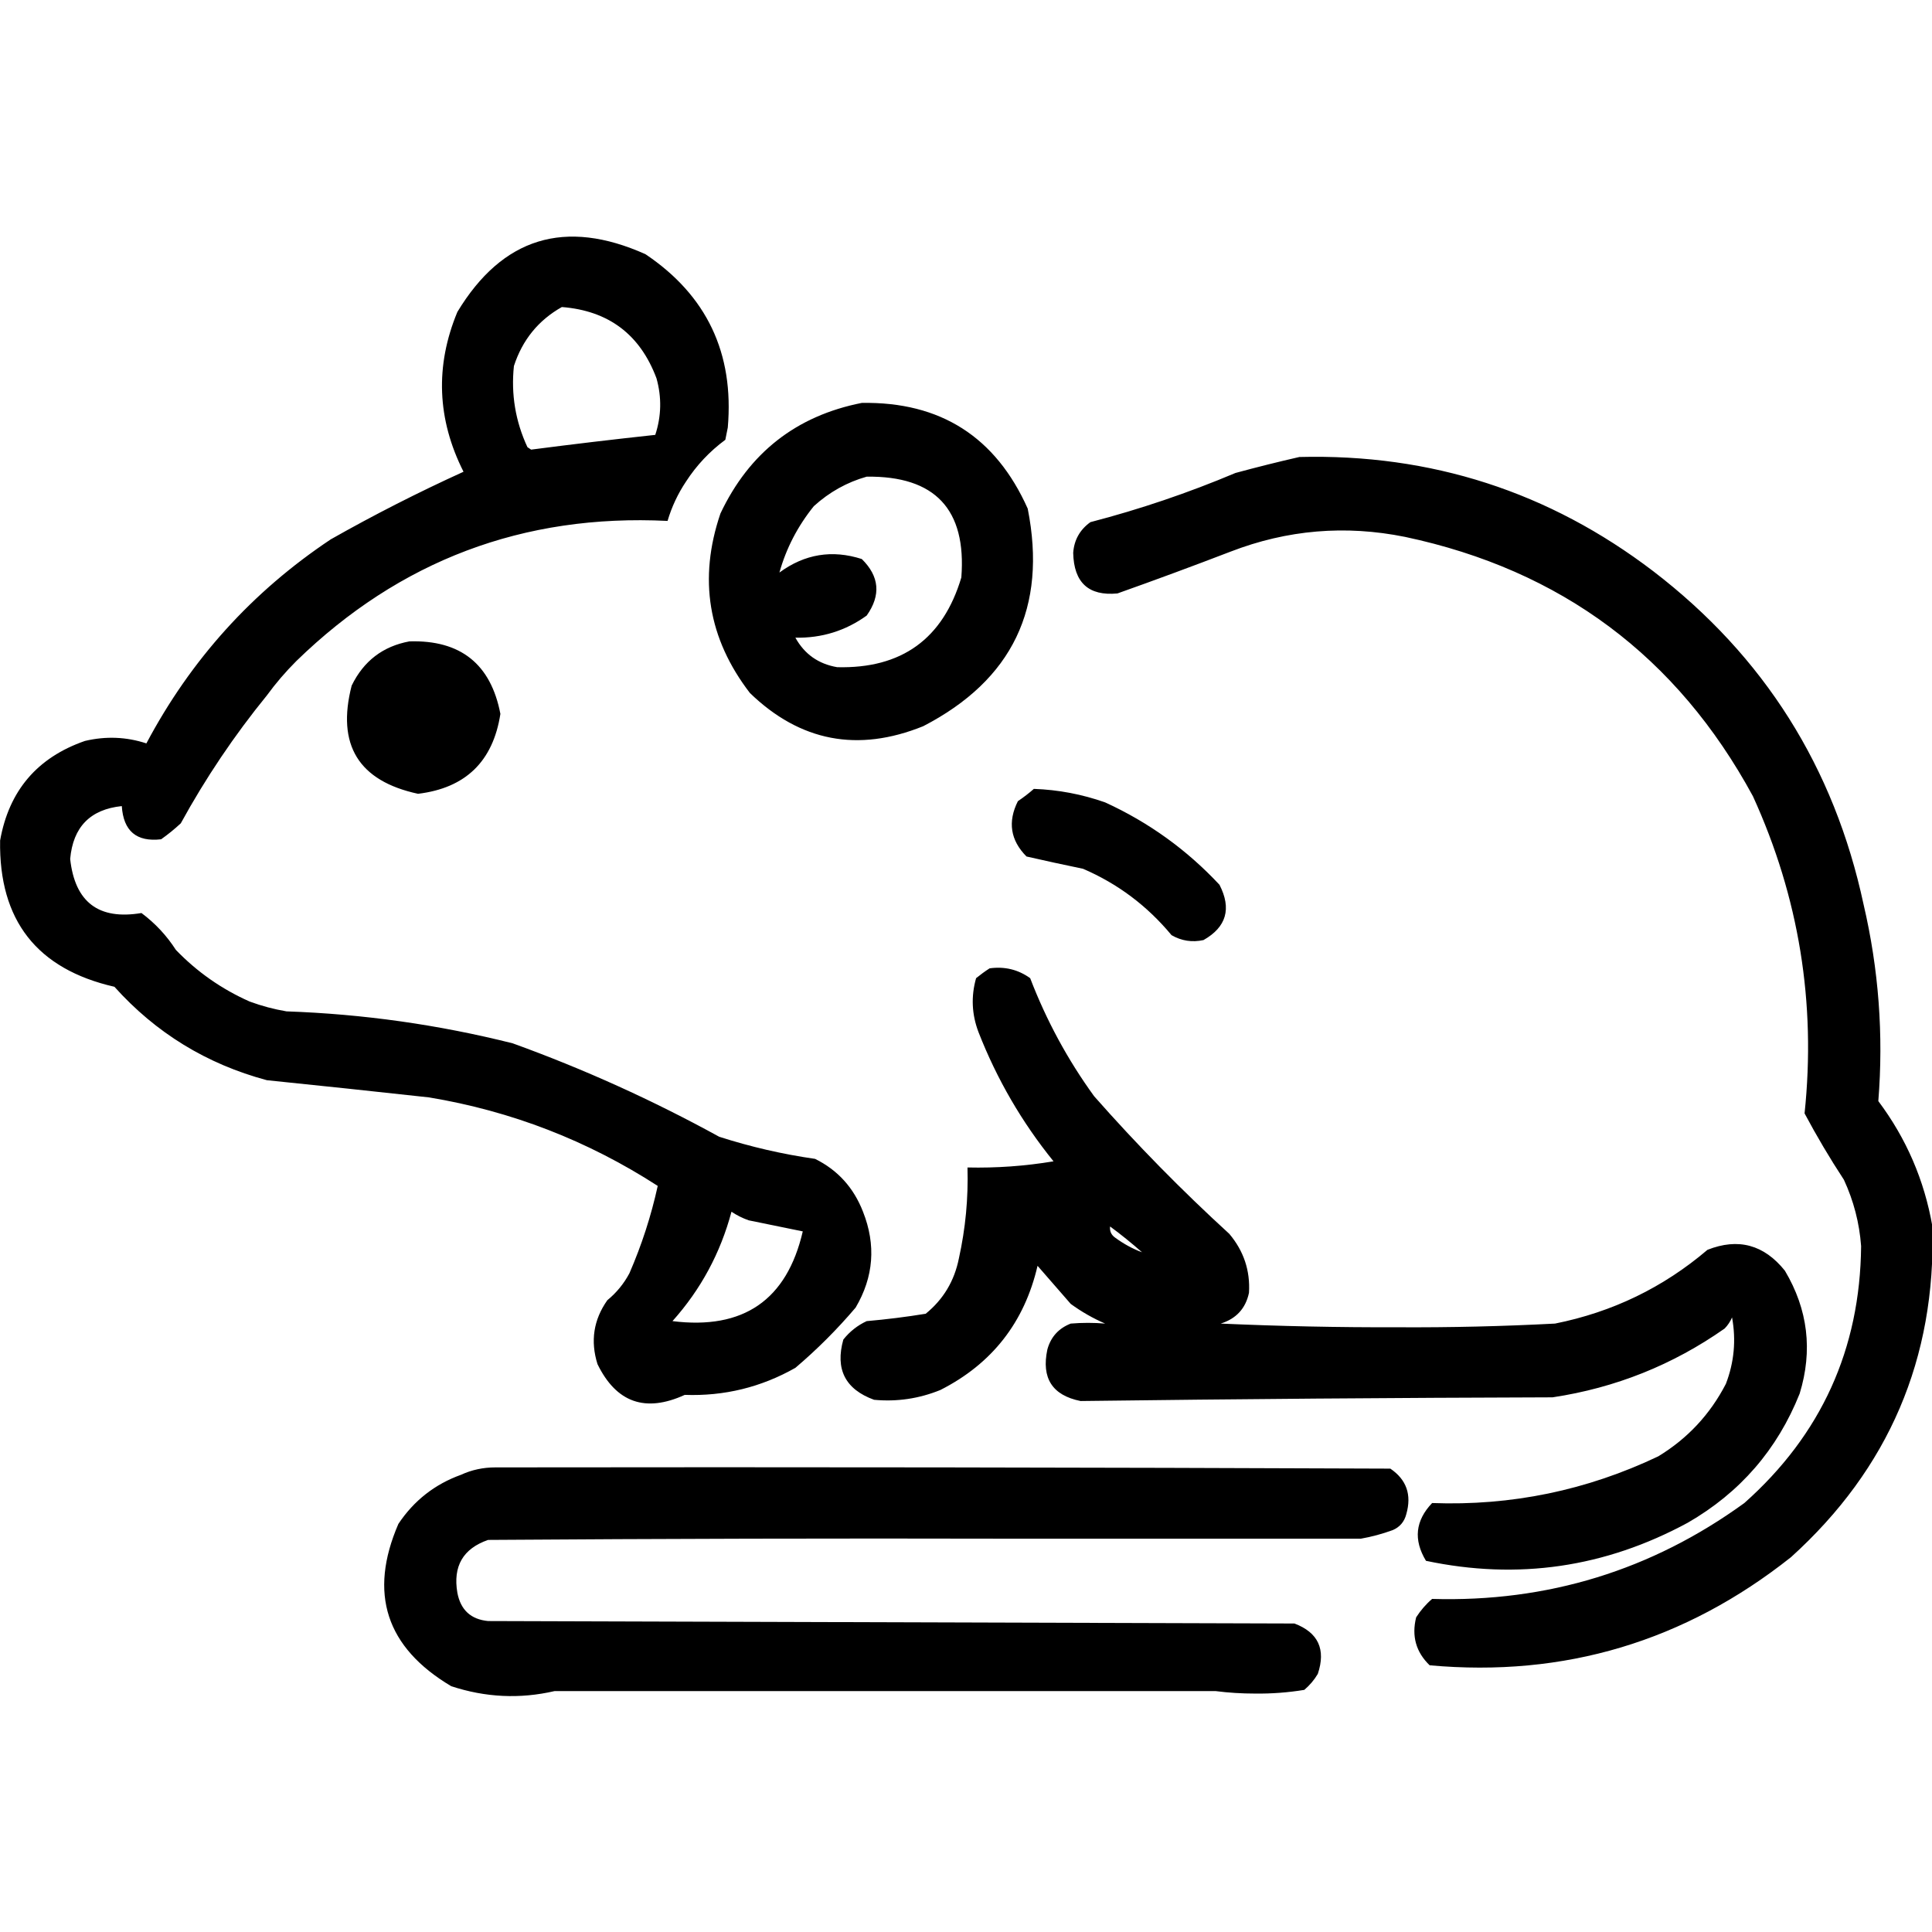 <?xml version="1.0" encoding="UTF-8" standalone="no"?>
<!DOCTYPE svg PUBLIC "-//W3C//DTD SVG 1.1//EN" "http://www.w3.org/Graphics/SVG/1.1/DTD/svg11.dtd">
<svg width="100%" height="100%" viewBox="0 0 1024 1024" version="1.1" xmlns="http://www.w3.org/2000/svg" xmlns:xlink="http://www.w3.org/1999/xlink" xml:space="preserve" xmlns:serif="http://www.serif.com/" style="fill-rule:evenodd;clip-rule:evenodd;stroke-linejoin:round;stroke-miterlimit:2;">
    <g transform="matrix(1.303,0,0,1.303,-147.182,-183.212)">
        <path d="M338.5,828.5C324.416,831.755 310.416,831.089 296.5,826.5C269.967,810.734 262.8,788.734 275,760.5C281.32,751.009 289.82,744.343 300.5,740.5C304.833,738.498 309.5,737.498 314.5,737.5C435.834,737.333 557.167,737.5 678.5,738C685.085,742.468 687.252,748.635 685,756.5C684.214,759.583 682.381,761.749 679.5,763C675.152,764.583 670.818,765.749 666.5,766.5L523.5,766.5C452.833,766.333 382.166,766.5 311.5,767C301.311,770.532 297.145,777.698 299,788.5C300.328,795.497 304.495,799.331 311.5,800C420.833,800.333 530.167,800.667 639.5,801C649.179,804.672 652.346,811.506 649,821.5C647.542,823.96 645.709,826.127 643.5,828C636.896,829.082 630.229,829.582 623.5,829.5C617.989,829.499 612.656,829.166 607.5,828.5L338.5,828.5ZM463.5,304.5C495.458,303.954 517.958,318.287 531,347.5C538.976,387.712 524.81,417.212 488.5,436C461.911,446.748 438.411,442.248 418,422.5C400.974,400.364 396.974,376.031 406,349.5C417.696,324.759 436.863,309.759 463.5,304.5ZM465.5,334.5C457.486,336.762 450.319,340.762 444,346.5C437.431,354.642 432.764,363.642 430,373.5C440.272,365.958 451.439,364.125 463.5,368C470.689,375.044 471.356,382.711 465.5,391C456.897,397.2 447.23,400.2 436.5,400C440.199,406.691 445.865,410.691 453.5,412C479.712,412.657 496.545,400.49 504,375.5C506.136,347.802 493.303,334.136 465.5,334.5ZM279.5,401.5C300.279,400.875 312.612,410.709 316.5,431C313.506,450.328 302.339,461.162 283,463.5C258.798,458.277 249.798,443.61 256,419.5C260.866,409.498 268.699,403.498 279.5,401.5ZM641.5,326.5C695.093,325.153 743.093,340.653 785.5,373C830.539,407.545 859.039,452.712 871,508.5C877.159,534.869 879.159,561.536 877,588.5C888.407,603.715 895.741,620.715 899,639.5C900.439,693.196 881.272,738.029 841.5,774C798.283,808.297 749.283,822.964 694.5,818C688.939,812.636 687.105,806.136 689,798.5C690.832,795.639 692.999,793.139 695.5,791C742.406,792.365 784.739,779.365 822.5,752C853.765,724.216 869.598,689.383 870,647.5C869.303,638.076 866.97,629.076 863,620.5C857.268,611.761 851.935,602.761 847,593.5C851.723,548.554 844.723,505.554 826,464.5C795.166,407.643 747.999,372.477 684.5,359C660.22,354.092 636.553,356.092 613.5,365C598.244,370.863 582.91,376.53 567.5,382C555.771,383.115 549.771,377.615 549.5,365.5C549.871,360.259 552.205,356.092 556.5,353C576.642,347.764 596.309,341.097 615.5,333C624.257,330.622 632.924,328.455 641.5,326.5ZM533.5,461.5C543.431,461.853 553.097,463.686 562.5,467C580.211,475.105 595.711,486.271 609,500.5C613.996,510.218 611.83,517.718 602.5,523C597.889,524.007 593.555,523.34 589.5,521C579.611,509.069 567.611,500.069 553.5,494C545.809,492.414 538.142,490.748 530.5,489C523.957,482.402 522.791,474.902 527,466.5C529.326,464.934 531.492,463.268 533.5,461.5ZM221.5,423.5C208.274,439.737 196.607,457.07 186.5,475.5C183.997,477.833 181.331,479.999 178.5,482C168.492,483.165 163.158,478.665 162.5,468.5C149.663,469.838 142.663,477.005 141.5,490C143.422,507.593 153.089,514.926 170.5,512C176.076,516.155 180.743,521.155 184.5,527C193.117,535.946 203.117,542.946 214.5,548C219.375,549.802 224.375,551.135 229.5,552C260.681,553.087 291.348,557.421 321.5,565C350.44,575.468 378.44,588.134 405.5,603C418.228,607.098 431.228,610.098 444.5,612C453.7,616.541 460.2,623.708 464,633.5C469.35,647.023 468.35,660.023 461,672.5C453.473,681.36 445.306,689.527 436.5,697C422.546,704.905 407.546,708.572 391.5,708C375.477,715.328 363.644,711.161 356,695.5C353.056,686.122 354.389,677.455 360,669.5C363.757,666.414 366.757,662.748 369,658.5C373.996,647.005 377.83,635.171 380.5,623C351.973,604.568 320.973,592.568 287.5,587C265.515,584.584 243.515,582.251 221.5,580C197.002,573.425 176.336,560.759 159.5,542C127.967,534.791 112.467,514.958 113,482.5C116.589,462.246 128.089,448.746 147.5,442C156.03,439.992 164.364,440.325 172.5,443C190.56,408.946 215.56,381.279 247.5,360C265.094,350.036 283.094,340.869 301.5,332.5C290.725,311.136 289.892,289.469 299,267.5C317.311,237.203 342.811,229.369 375.5,244C400.437,260.748 411.603,284.248 409,314.5C408.667,316.167 408.333,317.833 408,319.5C401.624,324.209 396.291,329.875 392,336.5C388.679,341.474 386.179,346.807 384.5,352.5C325.854,349.603 275.521,368.603 233.5,409.5C229.103,413.892 225.103,418.558 221.5,423.5ZM341.5,265.5C331.951,270.882 325.451,278.882 322,289.5C320.791,300.999 322.624,311.999 327.5,322.5C328,322.833 328.5,323.167 329,323.5C345.805,321.318 362.638,319.318 379.5,317.5C381.992,309.904 382.159,302.237 380,294.5C373.325,276.658 360.491,266.991 341.5,265.5ZM410.5,633.5C406.021,650.294 398.021,665.127 386.5,678C415.345,681.606 433.012,669.44 439.5,641.5C432.18,640.004 424.846,638.504 417.5,637C414.97,636.109 412.637,634.942 410.5,633.5ZM515.5,534.5C521.605,533.651 527.105,534.984 532,538.5C538.589,555.682 547.256,571.682 558,586.5C575.356,606.189 593.69,624.856 613,642.5C618.883,649.483 621.55,657.483 621,666.5C619.637,672.866 615.804,677.032 609.5,679C633.484,680.071 657.484,680.571 681.5,680.5C702.861,680.619 724.195,680.119 745.5,679C768.837,674.33 789.504,664.33 807.5,649C820.01,644.055 830.51,646.888 839,657.5C848.388,673.274 850.388,689.941 845,707.5C835.917,730.251 820.751,747.751 799.5,760C765.843,778.237 730.343,783.403 693,775.5C687.839,766.974 688.672,759.14 695.5,752C727.739,753.183 758.406,746.85 787.5,733C799.435,725.733 808.601,715.899 815,703.5C818.36,694.735 819.194,685.735 817.5,676.5C816.772,678.193 815.772,679.693 814.5,681C793.413,695.81 770.08,705.143 744.5,709C680.488,709.181 616.488,709.681 552.5,710.5C540.996,708.184 536.496,701.184 539,689.5C540.406,684.427 543.572,680.927 548.5,679C553.201,678.607 557.868,678.607 562.5,679C557.54,676.853 552.873,674.186 548.5,671C544,665.833 539.5,660.667 535,655.5C529.658,678.503 516.491,695.336 495.5,706C486.809,709.539 477.809,710.873 468.5,710C456.783,705.732 452.616,697.566 456,685.5C458.592,682.238 461.759,679.738 465.5,678C473.548,677.299 481.548,676.299 489.5,675C496.67,669.169 501.17,661.669 503,652.5C505.699,640.308 506.866,627.974 506.5,615.5C518.245,615.768 529.912,614.934 541.5,613C528.642,597.124 518.475,579.624 511,560.5C508.229,553.258 507.896,545.924 510,538.5C511.812,537.023 513.645,535.69 515.5,534.5ZM564.5,639.5C564.297,641.39 564.963,642.89 566.5,644C570.027,646.591 573.694,648.591 577.5,650C573.273,646.263 568.94,642.763 564.5,639.5Z"/>
    </g>
</svg>
